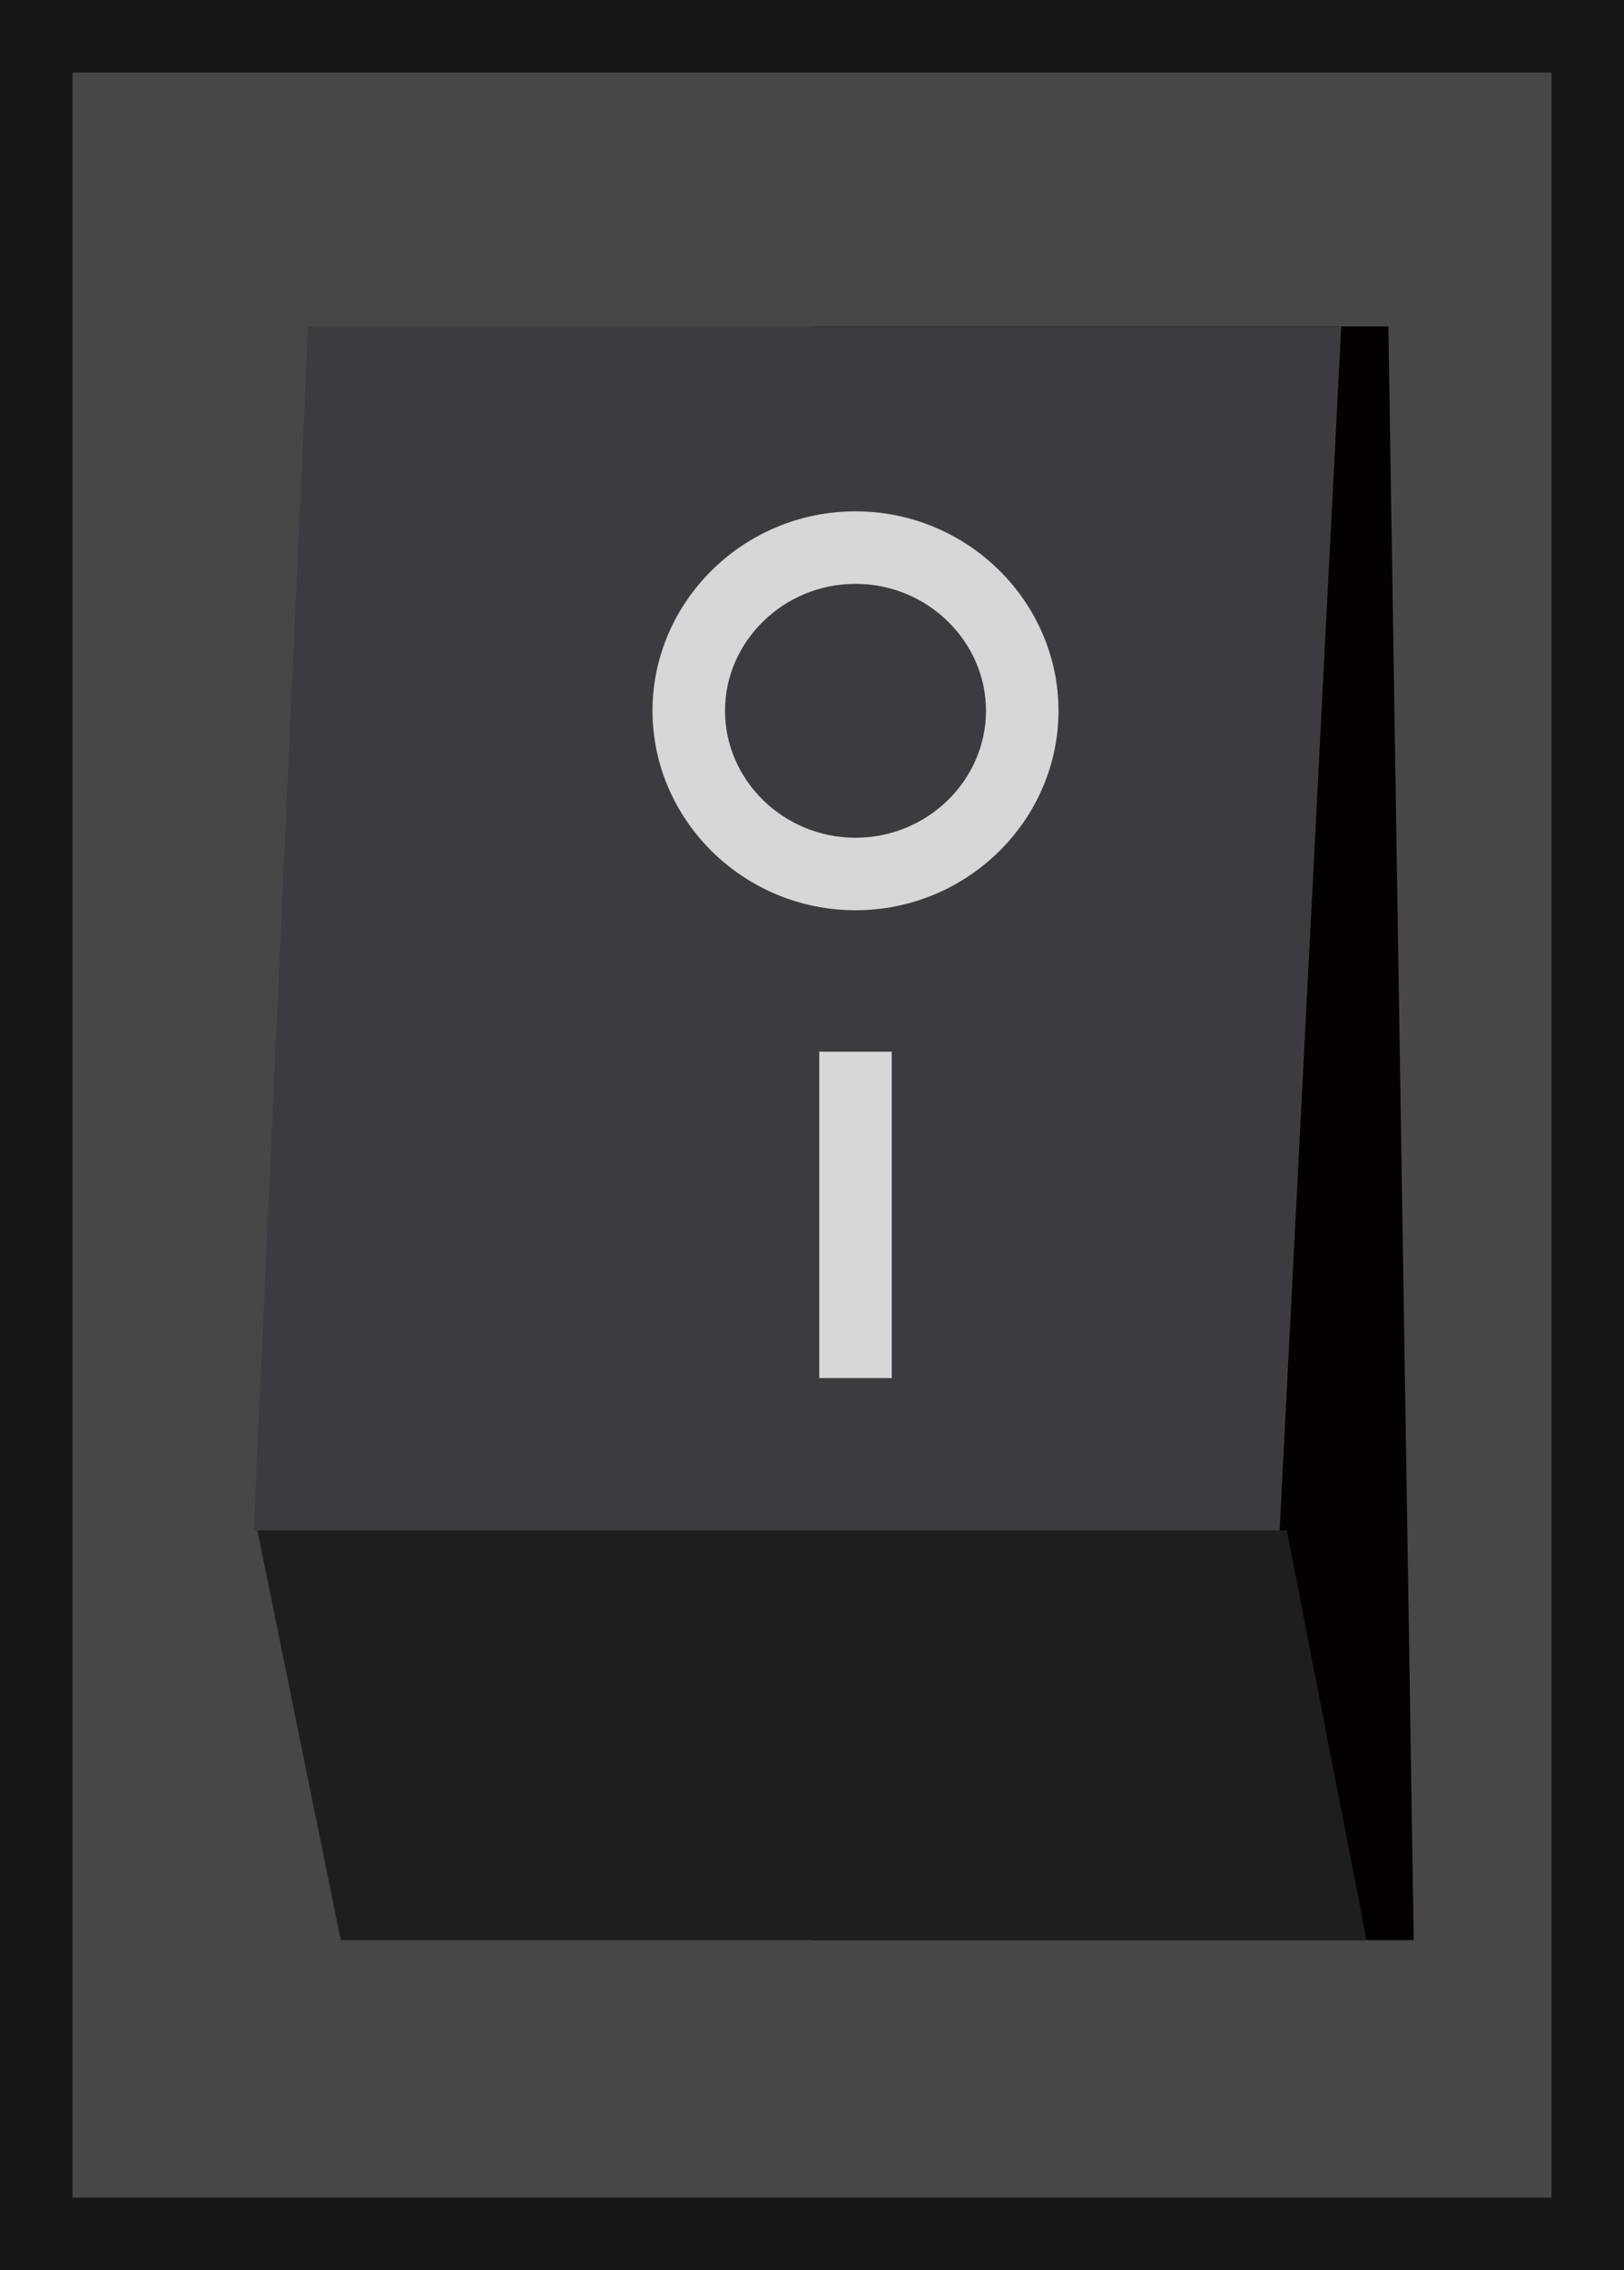 <svg xmlns="http://www.w3.org/2000/svg" width="44.8" height="62.6">
    <style>
        .st5 {
            fill: #d6d7d7
        }

    </style>
    <g id="XMLID_1_">
        <g id="XMLID_9_">
            <path id="XMLID_18_" fill="#484747" d="M1 1h42.8v60.6H1z" />
            <path id="XMLID_10_" d="M0 0h44.8v62.6H0V0zm42.8 2H2v58.6h40.8V2z" fill="#161616" />
        </g>
        <path id="XMLID_8_" fill="#040000" d="M22.4 9h15.9l.7 44.5H22.4z" />
        <path id="XMLID_7_" fill="#1d1e1e" d="M7.1 42.2h28.4l2.2 11.3H9.4z" />
        <path id="XMLID_6_" fill="#3c3b3f" d="M8.5 9H37l-1.7 33.2H7z" />
        <path id="XMLID_5_" class="st5" d="M22.6 29h2v9h-2z" />
        <path id="XMLID_2_" class="st5"
            d="M23.6 14.1c3.1 0 5.6 2.5 5.6 5.5s-2.5 5.5-5.6 5.5-5.6-2.5-5.6-5.5 2.5-5.5 5.6-5.5zm0 9c2 0 3.6-1.6 3.6-3.5s-1.6-3.5-3.6-3.5-3.6 1.6-3.6 3.5 1.6 3.5 3.6 3.5z" />
    </g>
</svg>
